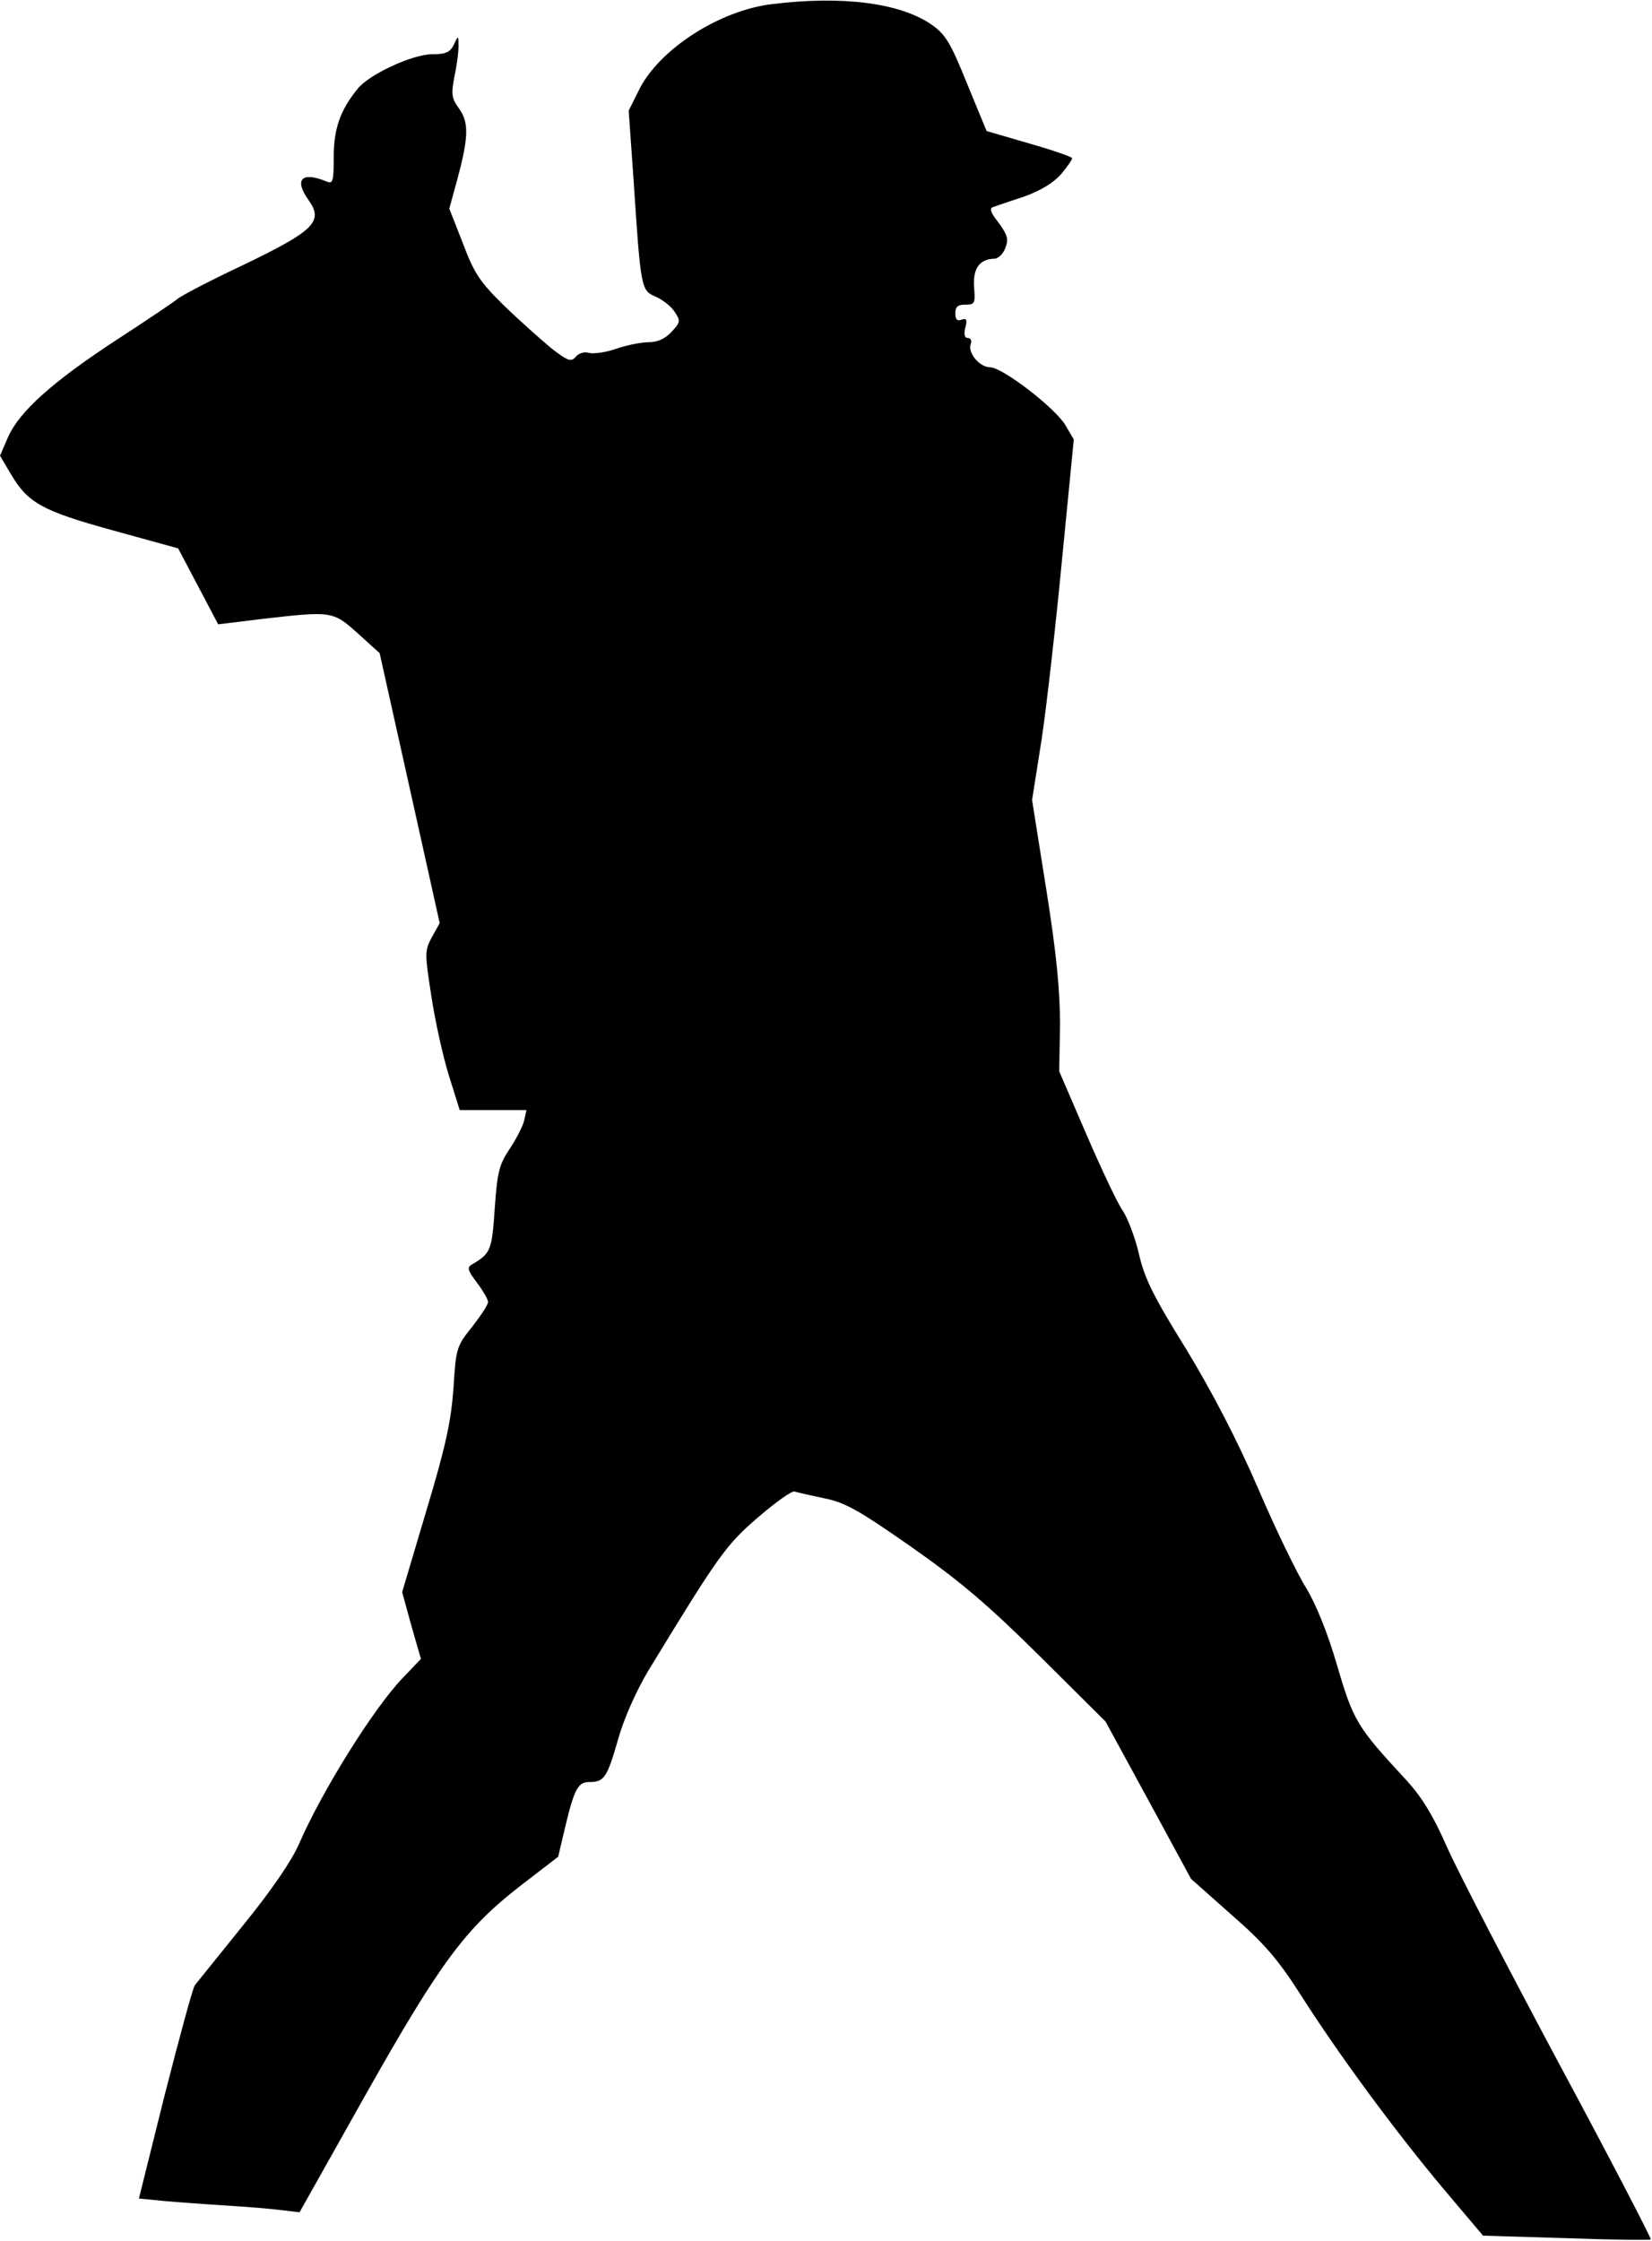 <?xml version="1.0" standalone="no"?>
<!DOCTYPE svg PUBLIC "-//W3C//DTD SVG 20010904//EN"
 "http://www.w3.org/TR/2001/REC-SVG-20010904/DTD/svg10.dtd">
<svg version="1.0" xmlns="http://www.w3.org/2000/svg"
 width="396pt" height="537pt" viewBox="0 0 396 537"
 preserveAspectRatio="xMidYMid meet">
<g transform="translate(0,537) scale(0.1,-0.1)"
fill="#000000" stroke="none">
<path fill="#000000" stroke="none" d="M1850 5360 c-125 -15 -268 -107 -317
-203 l-26 -52 12 -170 c17 -259 18 -261 53 -276 16 -7 37 -23 45 -36 15 -22
14 -25 -7 -48 -16 -17 -34 -25 -55 -25 -18 0 -52 -7 -76 -15 -24 -9 -54 -13
-65 -11 -13 4 -27 0 -34 -9 -11 -13 -19 -10 -59 21 -25 21 -76 66 -113 102
-57 56 -71 76 -98 148 l-33 84 17 62 c29 106 31 143 7 177 -19 26 -20 35 -11
81 6 29 10 62 9 74 0 21 -1 21 -11 -1 -9 -18 -19 -23 -52 -23 -47 0 -151 -48
-179 -83 -42 -52 -57 -96 -57 -163 0 -59 -2 -65 -17 -59 -60 25 -79 5 -43 -45
36 -51 13 -73 -157 -155 -81 -38 -151 -75 -157 -81 -7 -6 -72 -50 -146 -98
-153 -100 -234 -172 -261 -234 l-19 -44 26 -44 c41 -69 74 -88 245 -135 l156
-43 48 -91 48 -91 106 13 c167 19 169 19 229 -35 l52 -47 72 -323 72 -324 -19
-34 c-17 -32 -17 -38 -1 -141 9 -60 28 -145 42 -190 l26 -83 80 0 80 0 -6 -27
c-4 -14 -20 -45 -35 -67 -24 -36 -29 -54 -35 -141 -7 -101 -9 -108 -55 -135
-12 -7 -10 -14 12 -43 15 -20 27 -41 27 -47 0 -6 -17 -32 -38 -59 -38 -47 -39
-52 -45 -148 -6 -79 -18 -137 -65 -293 l-58 -195 22 -80 23 -80 -43 -45 c-70
-72 -196 -275 -249 -398 -18 -41 -65 -110 -134 -195 -59 -73 -111 -138 -116
-144 -5 -7 -37 -125 -72 -262 l-62 -249 61 -6 c34 -3 102 -8 151 -11 50 -3
109 -8 131 -11 l42 -5 158 281 c181 321 240 399 371 501 l91 70 17 72 c22 92
31 107 58 107 35 0 42 10 68 100 14 51 43 116 72 165 170 279 187 303 265 370
42 36 81 64 87 61 6 -2 37 -9 70 -16 51 -10 84 -29 210 -117 117 -82 185 -140
308 -262 l157 -156 103 -189 102 -188 98 -87 c78 -68 111 -107 163 -188 92
-145 228 -329 341 -464 l98 -116 199 -6 c110 -4 201 -5 203 -3 2 2 -95 189
-217 416 -121 226 -243 461 -270 521 -36 82 -63 125 -103 168 -114 123 -123
138 -162 271 -23 79 -51 147 -74 185 -21 33 -73 140 -115 238 -51 118 -110
231 -173 335 -78 125 -100 170 -113 228 -9 39 -27 85 -38 102 -12 16 -51 99
-87 182 l-66 153 2 111 c0 81 -8 168 -33 325 l-34 214 23 146 c12 80 34 275
49 432 l28 286 -20 34 c-24 41 -151 139 -181 139 -25 0 -54 35 -46 56 3 8 0
14 -7 14 -8 0 -10 9 -6 25 5 19 3 23 -9 19 -10 -4 -15 0 -15 15 0 16 6 21 24
21 23 0 24 3 21 42 -3 45 13 67 48 68 10 0 22 12 27 26 8 21 5 31 -16 60 -20
25 -23 35 -13 38 8 3 41 14 74 25 39 14 69 32 88 53 15 18 27 35 27 39 0 3
-46 19 -102 35 l-103 30 -47 114 c-40 99 -52 118 -85 141 -75 52 -214 70 -383
49z"/>
</g>
</svg>
